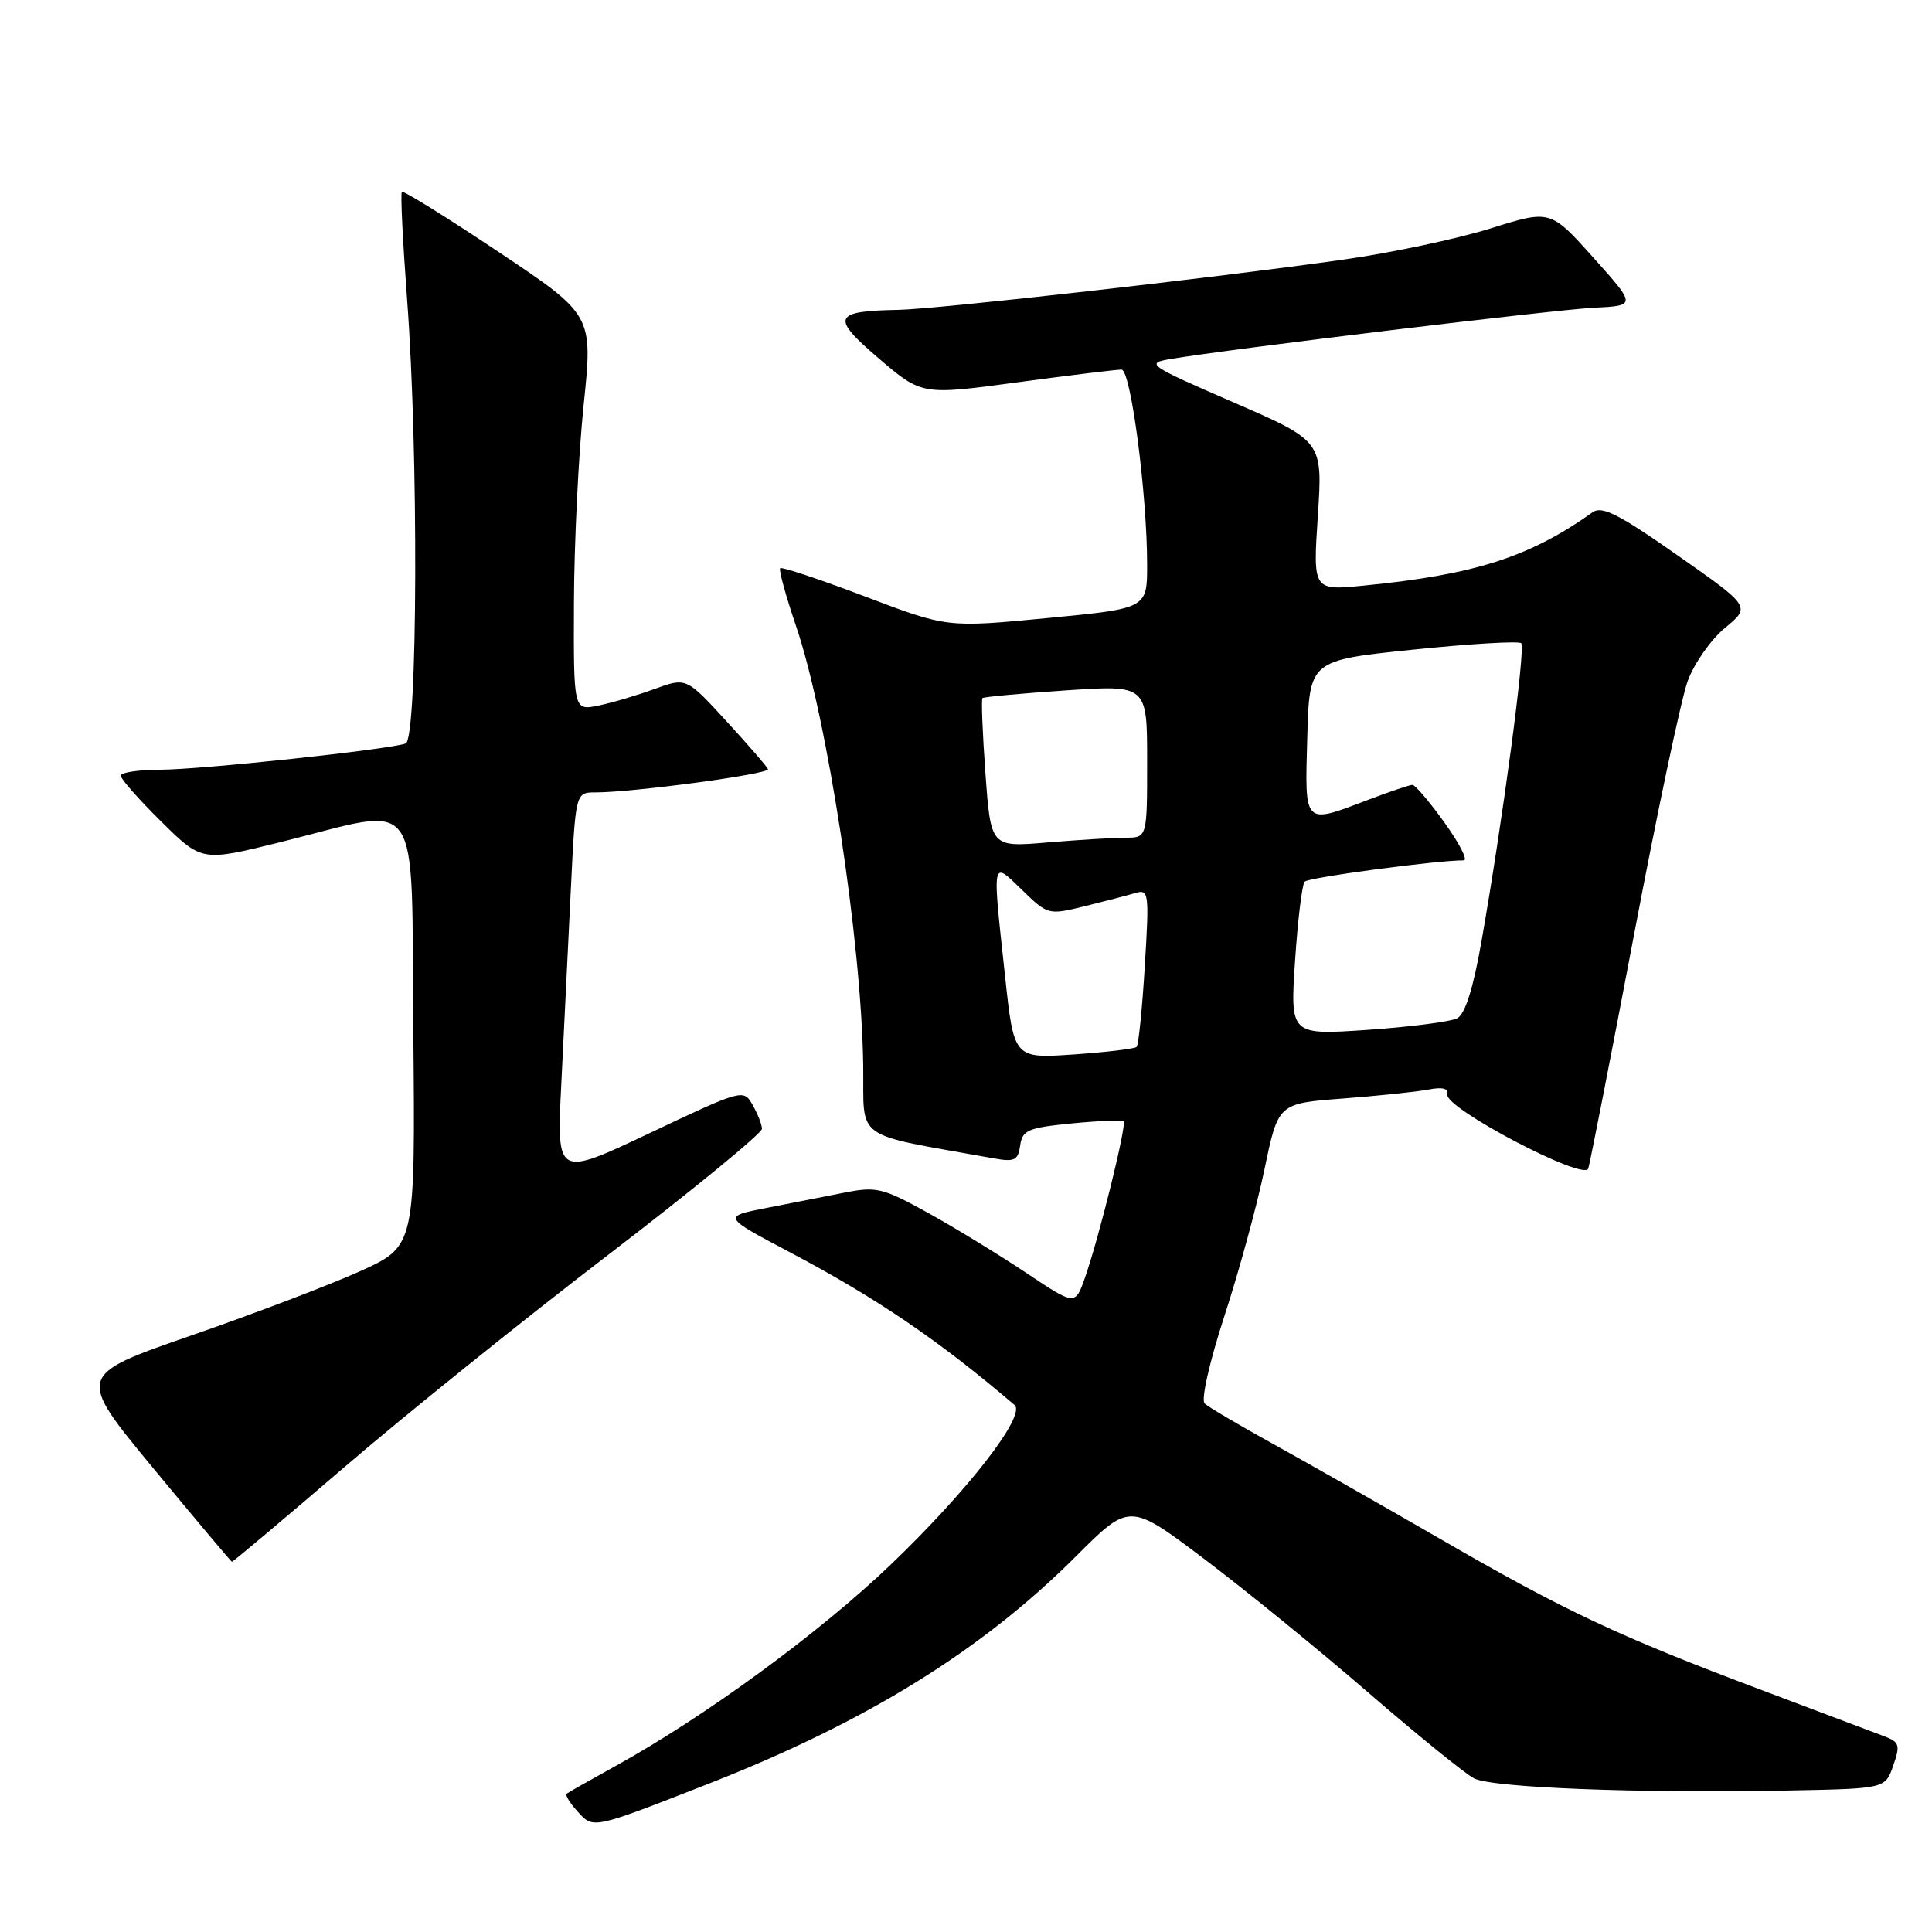 <?xml version="1.0" encoding="UTF-8" standalone="no"?>
<!DOCTYPE svg PUBLIC "-//W3C//DTD SVG 1.1//EN" "http://www.w3.org/Graphics/SVG/1.1/DTD/svg11.dtd" >
<svg xmlns="http://www.w3.org/2000/svg" xmlns:xlink="http://www.w3.org/1999/xlink" version="1.1" viewBox="0 0 256 256">
 <g >
 <path fill="currentColor"
d=" M 94.00 236.31 C 114.83 228.14 130.13 218.67 142.59 206.20 C 149.68 199.11 149.68 199.11 159.59 206.59 C 165.04 210.70 174.82 218.66 181.31 224.28 C 187.81 229.90 194.11 235.01 195.31 235.64 C 197.70 236.89 217.24 237.64 237.15 237.25 C 249.80 237.00 249.80 237.00 250.86 233.96 C 251.81 231.25 251.69 230.83 249.71 230.08 C 248.50 229.62 241.20 226.87 233.50 223.97 C 214.39 216.78 207.47 213.53 190.81 203.90 C 182.94 199.35 172.90 193.65 168.50 191.22 C 164.10 188.79 160.10 186.43 159.62 185.97 C 159.12 185.50 160.26 180.46 162.26 174.32 C 164.20 168.37 166.59 159.61 167.57 154.85 C 169.37 146.21 169.37 146.21 177.93 145.56 C 182.65 145.20 187.75 144.67 189.28 144.37 C 191.13 144.01 191.96 144.22 191.78 145.02 C 191.36 146.79 209.88 156.53 210.45 154.84 C 210.69 154.10 213.41 140.22 216.49 124.00 C 219.56 107.78 222.77 92.59 223.62 90.26 C 224.47 87.92 226.70 84.75 228.57 83.20 C 231.99 80.38 231.99 80.38 222.28 73.58 C 214.54 68.15 212.27 67.00 211.04 67.87 C 202.70 73.81 195.41 76.15 180.74 77.59 C 173.97 78.26 173.97 78.26 174.62 68.36 C 175.27 58.45 175.27 58.45 163.43 53.31 C 152.17 48.42 151.76 48.14 155.05 47.58 C 162.99 46.24 205.95 41.04 211.16 40.78 C 216.83 40.50 216.83 40.50 211.13 34.14 C 205.43 27.78 205.43 27.78 197.47 30.28 C 193.08 31.65 184.32 33.51 178.00 34.40 C 160.86 36.83 124.14 40.97 119.00 41.06 C 110.38 41.21 110.05 42.04 116.44 47.49 C 122.15 52.37 122.15 52.37 134.82 50.66 C 141.80 49.72 148.00 48.96 148.61 48.98 C 149.84 49.00 152.00 65.50 152.00 74.85 C 152.00 80.63 152.00 80.63 138.75 81.90 C 125.50 83.17 125.50 83.17 114.63 79.04 C 108.64 76.77 103.58 75.08 103.38 75.29 C 103.17 75.49 104.11 78.92 105.46 82.89 C 109.62 95.10 114.16 124.80 114.38 141.17 C 114.51 151.33 112.75 150.08 131.68 153.49 C 134.43 153.99 134.90 153.76 135.18 151.78 C 135.46 149.75 136.22 149.43 142.00 148.86 C 145.57 148.51 148.67 148.39 148.88 148.58 C 149.33 148.99 145.67 163.84 143.78 169.25 C 142.47 173.00 142.47 173.00 135.99 168.67 C 132.42 166.29 126.58 162.71 123.00 160.73 C 117.03 157.42 116.13 157.20 112.00 158.01 C 109.53 158.50 104.85 159.42 101.61 160.05 C 95.71 161.20 95.71 161.20 104.72 165.96 C 116.12 171.98 124.42 177.62 134.43 186.17 C 136.01 187.51 128.32 197.45 118.12 207.23 C 108.66 216.31 93.44 227.45 81.50 234.04 C 78.20 235.86 75.32 237.49 75.09 237.67 C 74.86 237.84 75.50 238.90 76.51 240.01 C 78.64 242.37 78.38 242.43 94.00 236.31 Z  M 45.59 194.44 C 53.64 187.53 69.40 174.84 80.62 166.25 C 91.83 157.66 100.98 150.15 100.96 149.57 C 100.95 148.98 100.38 147.55 99.71 146.38 C 98.52 144.29 98.34 144.34 86.13 150.12 C 73.76 155.98 73.76 155.98 74.37 143.74 C 74.71 137.01 75.27 125.54 75.62 118.25 C 76.26 105.00 76.26 105.00 78.88 105.00 C 83.90 105.00 102.02 102.56 101.76 101.92 C 101.62 101.56 99.12 98.68 96.21 95.51 C 90.93 89.76 90.93 89.76 86.71 91.30 C 84.40 92.15 81.04 93.14 79.25 93.50 C 76.00 94.16 76.00 94.16 76.05 79.83 C 76.08 71.95 76.66 60.15 77.34 53.62 C 78.57 41.74 78.57 41.74 66.09 33.40 C 59.22 28.81 53.44 25.22 53.25 25.42 C 53.05 25.61 53.37 32.01 53.94 39.64 C 55.47 59.85 55.35 97.94 53.75 98.52 C 51.52 99.32 26.66 101.98 21.25 101.99 C 18.36 102.00 16.00 102.35 16.00 102.78 C 16.00 103.22 18.42 105.95 21.37 108.87 C 26.74 114.17 26.74 114.17 37.12 111.60 C 56.29 106.85 54.46 104.23 54.77 136.81 C 55.03 165.12 55.03 165.12 47.77 168.42 C 43.77 170.23 33.67 174.08 25.31 176.97 C 10.13 182.23 10.13 182.23 20.31 194.55 C 25.92 201.33 30.60 206.90 30.73 206.94 C 30.85 206.97 37.54 201.35 45.59 194.44 Z  M 133.18 129.38 C 131.46 113.57 131.38 114.00 135.44 117.94 C 138.83 121.23 138.93 121.26 143.69 120.09 C 146.33 119.44 149.36 118.65 150.41 118.34 C 152.23 117.79 152.29 118.25 151.69 128.02 C 151.35 133.65 150.86 138.47 150.61 138.72 C 150.36 138.97 146.60 139.42 142.25 139.72 C 134.35 140.26 134.35 140.26 133.18 129.38 Z  M 171.60 127.33 C 171.96 121.92 172.53 117.19 172.88 116.82 C 173.39 116.27 190.31 114.00 193.96 114.00 C 194.53 114.00 193.38 111.75 191.40 109.00 C 189.43 106.25 187.52 104.00 187.16 104.00 C 186.80 104.00 184.13 104.90 181.24 106.00 C 172.69 109.25 172.89 109.46 173.22 97.75 C 173.50 87.50 173.50 87.50 187.25 86.08 C 194.81 85.30 201.25 84.92 201.57 85.23 C 202.17 85.84 199.11 108.81 196.29 124.81 C 195.20 131.01 194.13 134.39 193.08 134.93 C 192.21 135.38 186.88 136.07 181.22 136.46 C 170.95 137.16 170.95 137.16 171.60 127.33 Z  M 130.58 102.54 C 130.19 97.18 130.01 92.67 130.18 92.50 C 130.36 92.34 135.34 91.88 141.25 91.48 C 152.00 90.76 152.00 90.76 152.00 100.88 C 152.00 111.00 152.00 111.00 149.15 111.00 C 147.58 111.00 142.92 111.29 138.80 111.63 C 131.29 112.27 131.29 112.27 130.58 102.54 Z "/>
</g>
</svg>